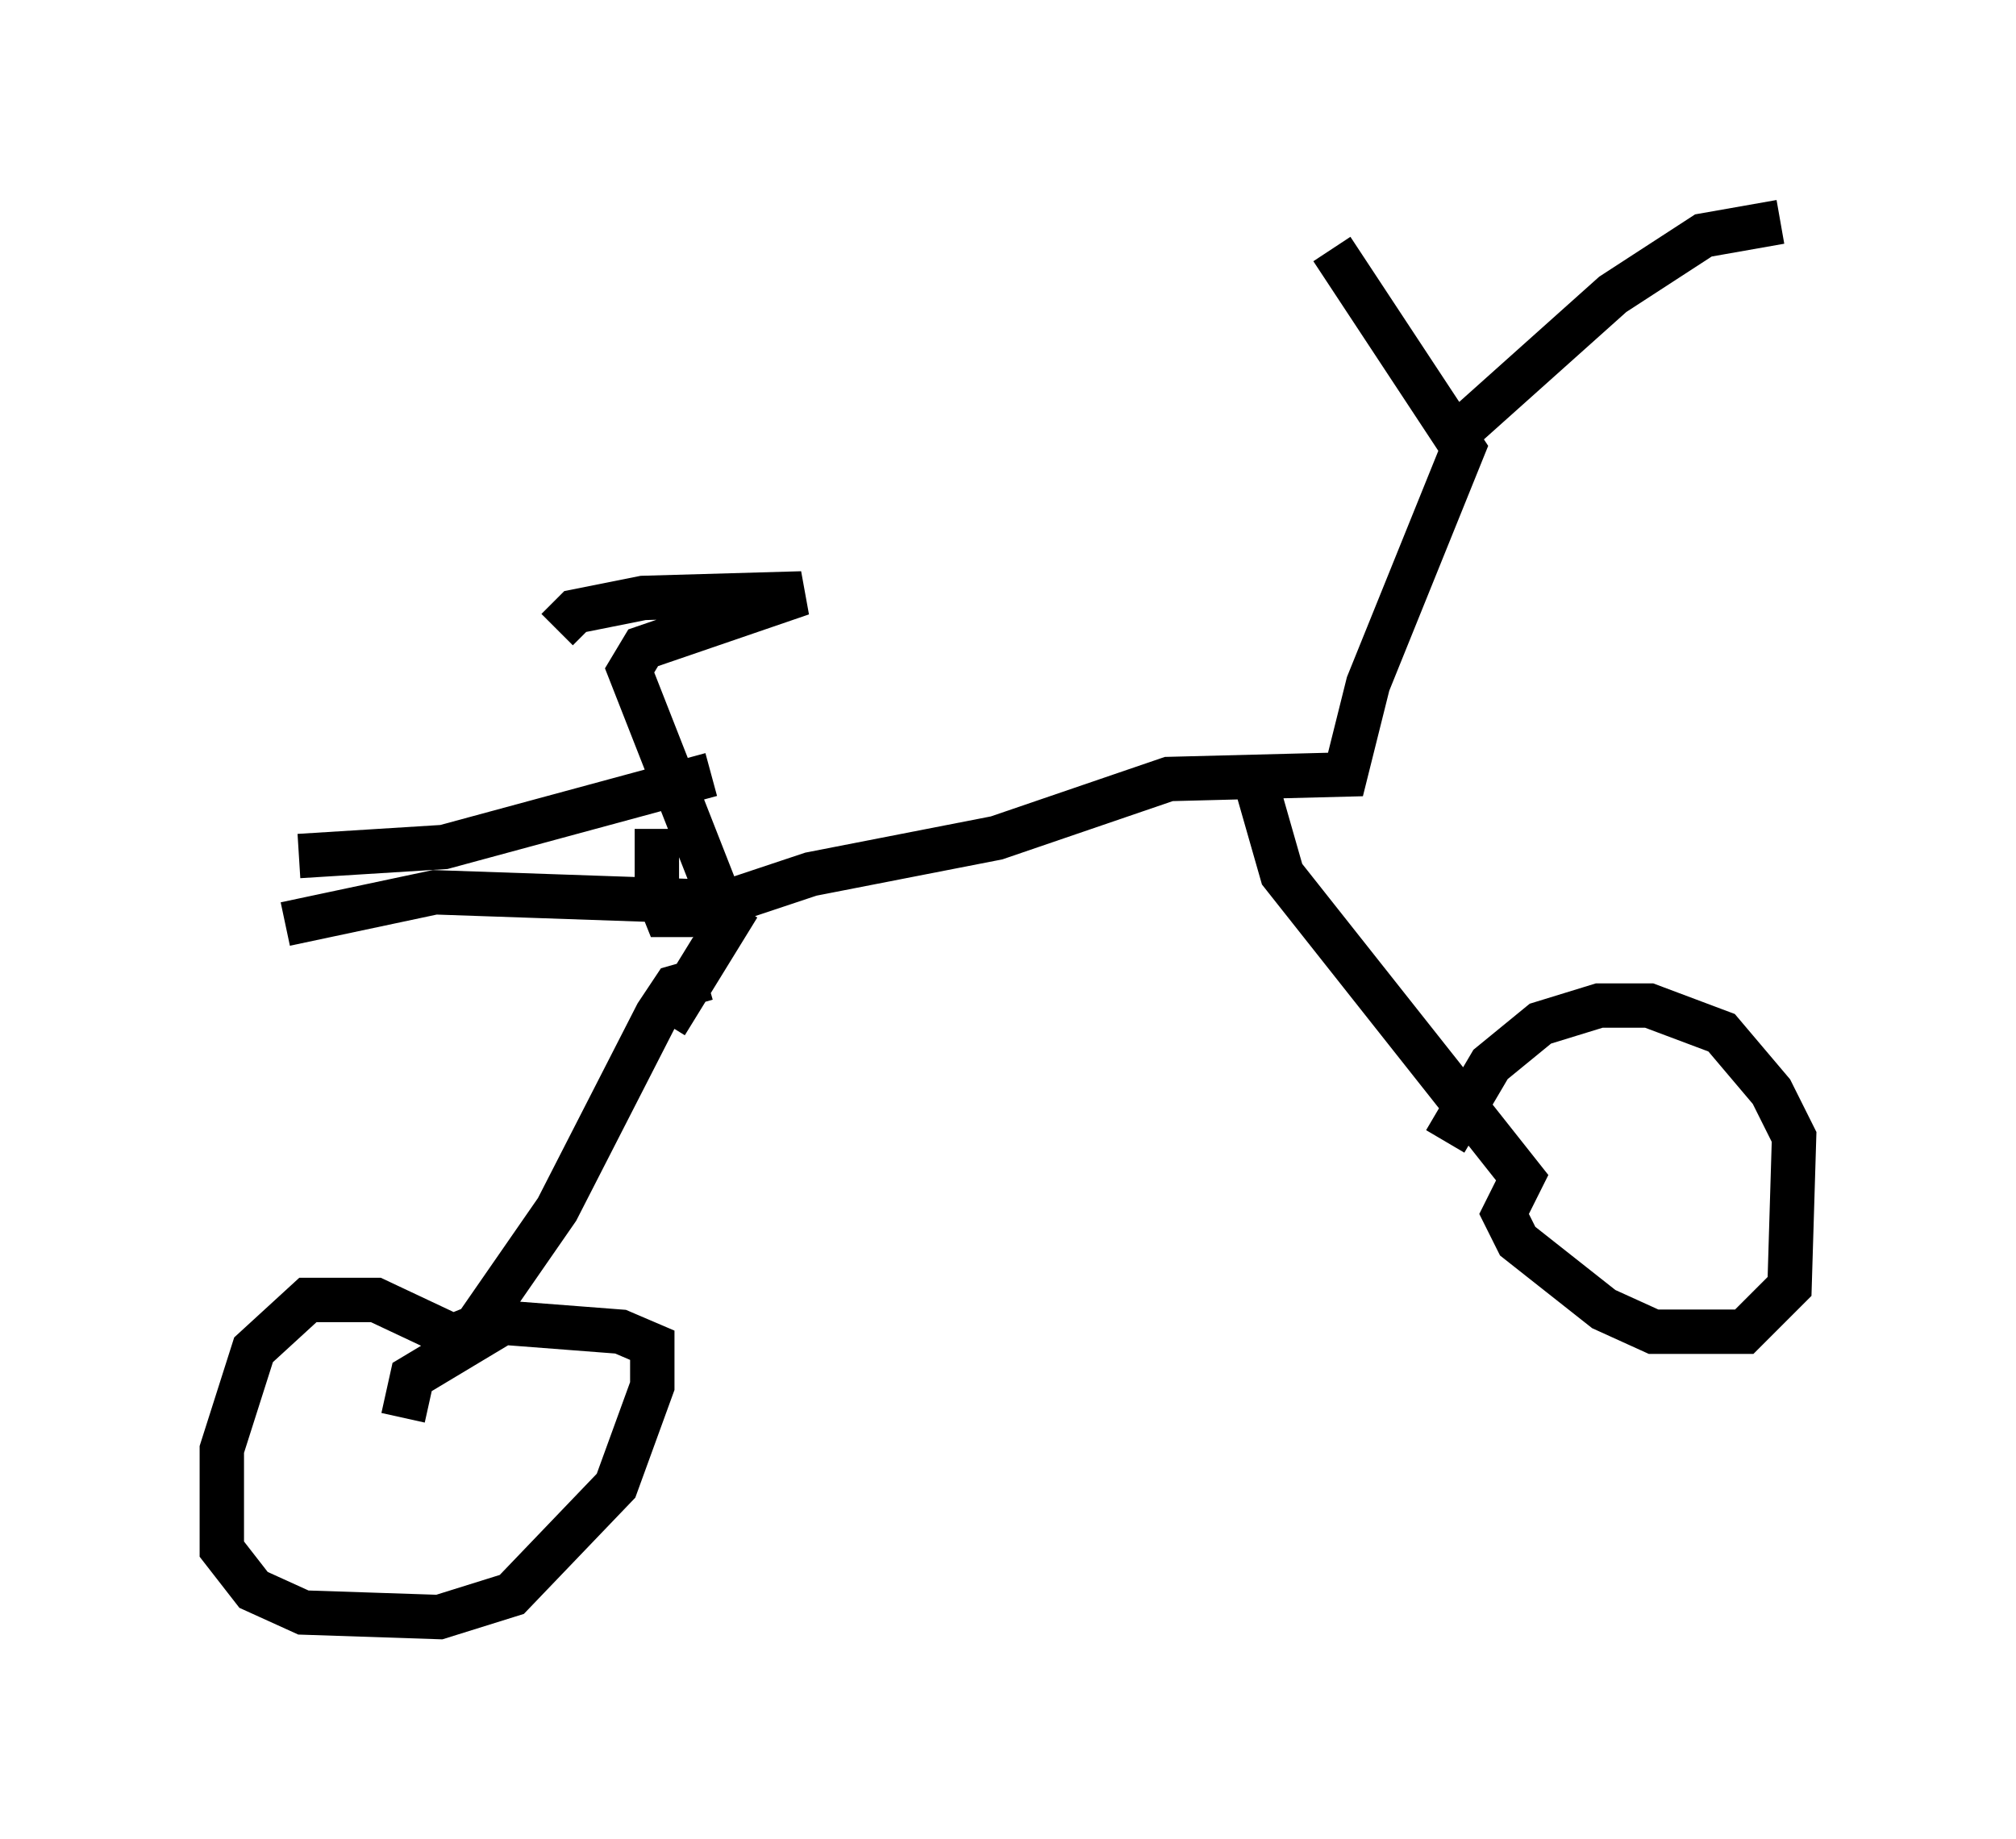 <?xml version="1.0" encoding="utf-8" ?>
<svg baseProfile="full" height="41.442" version="1.1" width="45.423" xmlns="http://www.w3.org/2000/svg" xmlns:ev="http://www.w3.org/2001/xml-events" xmlns:xlink="http://www.w3.org/1999/xlink"><defs /><rect fill="white" height="41.442" width="45.423" x="0" y="0" /><path d="M7.45, 18.986 m-0.715, 0.306 l3.267, -0.204 6.023, -1.633 m-1.225, 1.225 l0.0, 1.429 0.204, 0.51 l0.51, 0.0 2.756, -0.919 l4.185, -0.817 3.879, -1.327 l3.981, -0.102 0.51, -2.042 l2.144, -5.308 -2.96, -4.492 m2.45, 4.492 l3.879, -3.471 2.042, -1.327 l1.735, -0.306 m-24.194, 17.048 l-0.715, 0.204 -0.408, 0.613 l-2.246, 4.39 -1.838, 2.654 l-0.51, 0.204 -1.735, -0.817 l-1.531, 0.0 -1.225, 1.123 l-0.715, 2.246 0.0, 2.246 l0.715, 0.919 1.123, 0.51 l3.063, 0.102 1.633, -0.51 l2.348, -2.45 0.817, -2.246 l0.0, -0.919 -0.715, -0.306 l-2.654, -0.204 -2.042, 1.225 l-0.204, 0.919 m19.192, -14.394 l0.613, 2.144 5.41, 6.84 l-0.408, 0.817 0.306, 0.613 l1.94, 1.531 1.123, 0.51 l2.042, 0.0 1.021, -1.021 l0.102, -3.369 -0.51, -1.021 l-1.123, -1.327 -1.633, -0.613 l-1.123, 0.0 -1.327, 0.408 l-1.123, 0.919 -1.021, 1.735 m-17.559, -2.654 l1.633, -2.654 m-0.919, -0.102 l-5.921, -0.204 -3.369, 0.715 m9.8, -0.51 l-2.042, -5.206 0.306, -0.51 l3.573, -1.225 -3.573, 0.102 l-1.531, 0.306 -0.408, 0.408 " fill="none" stroke="black" stroke-width="1" /></svg>